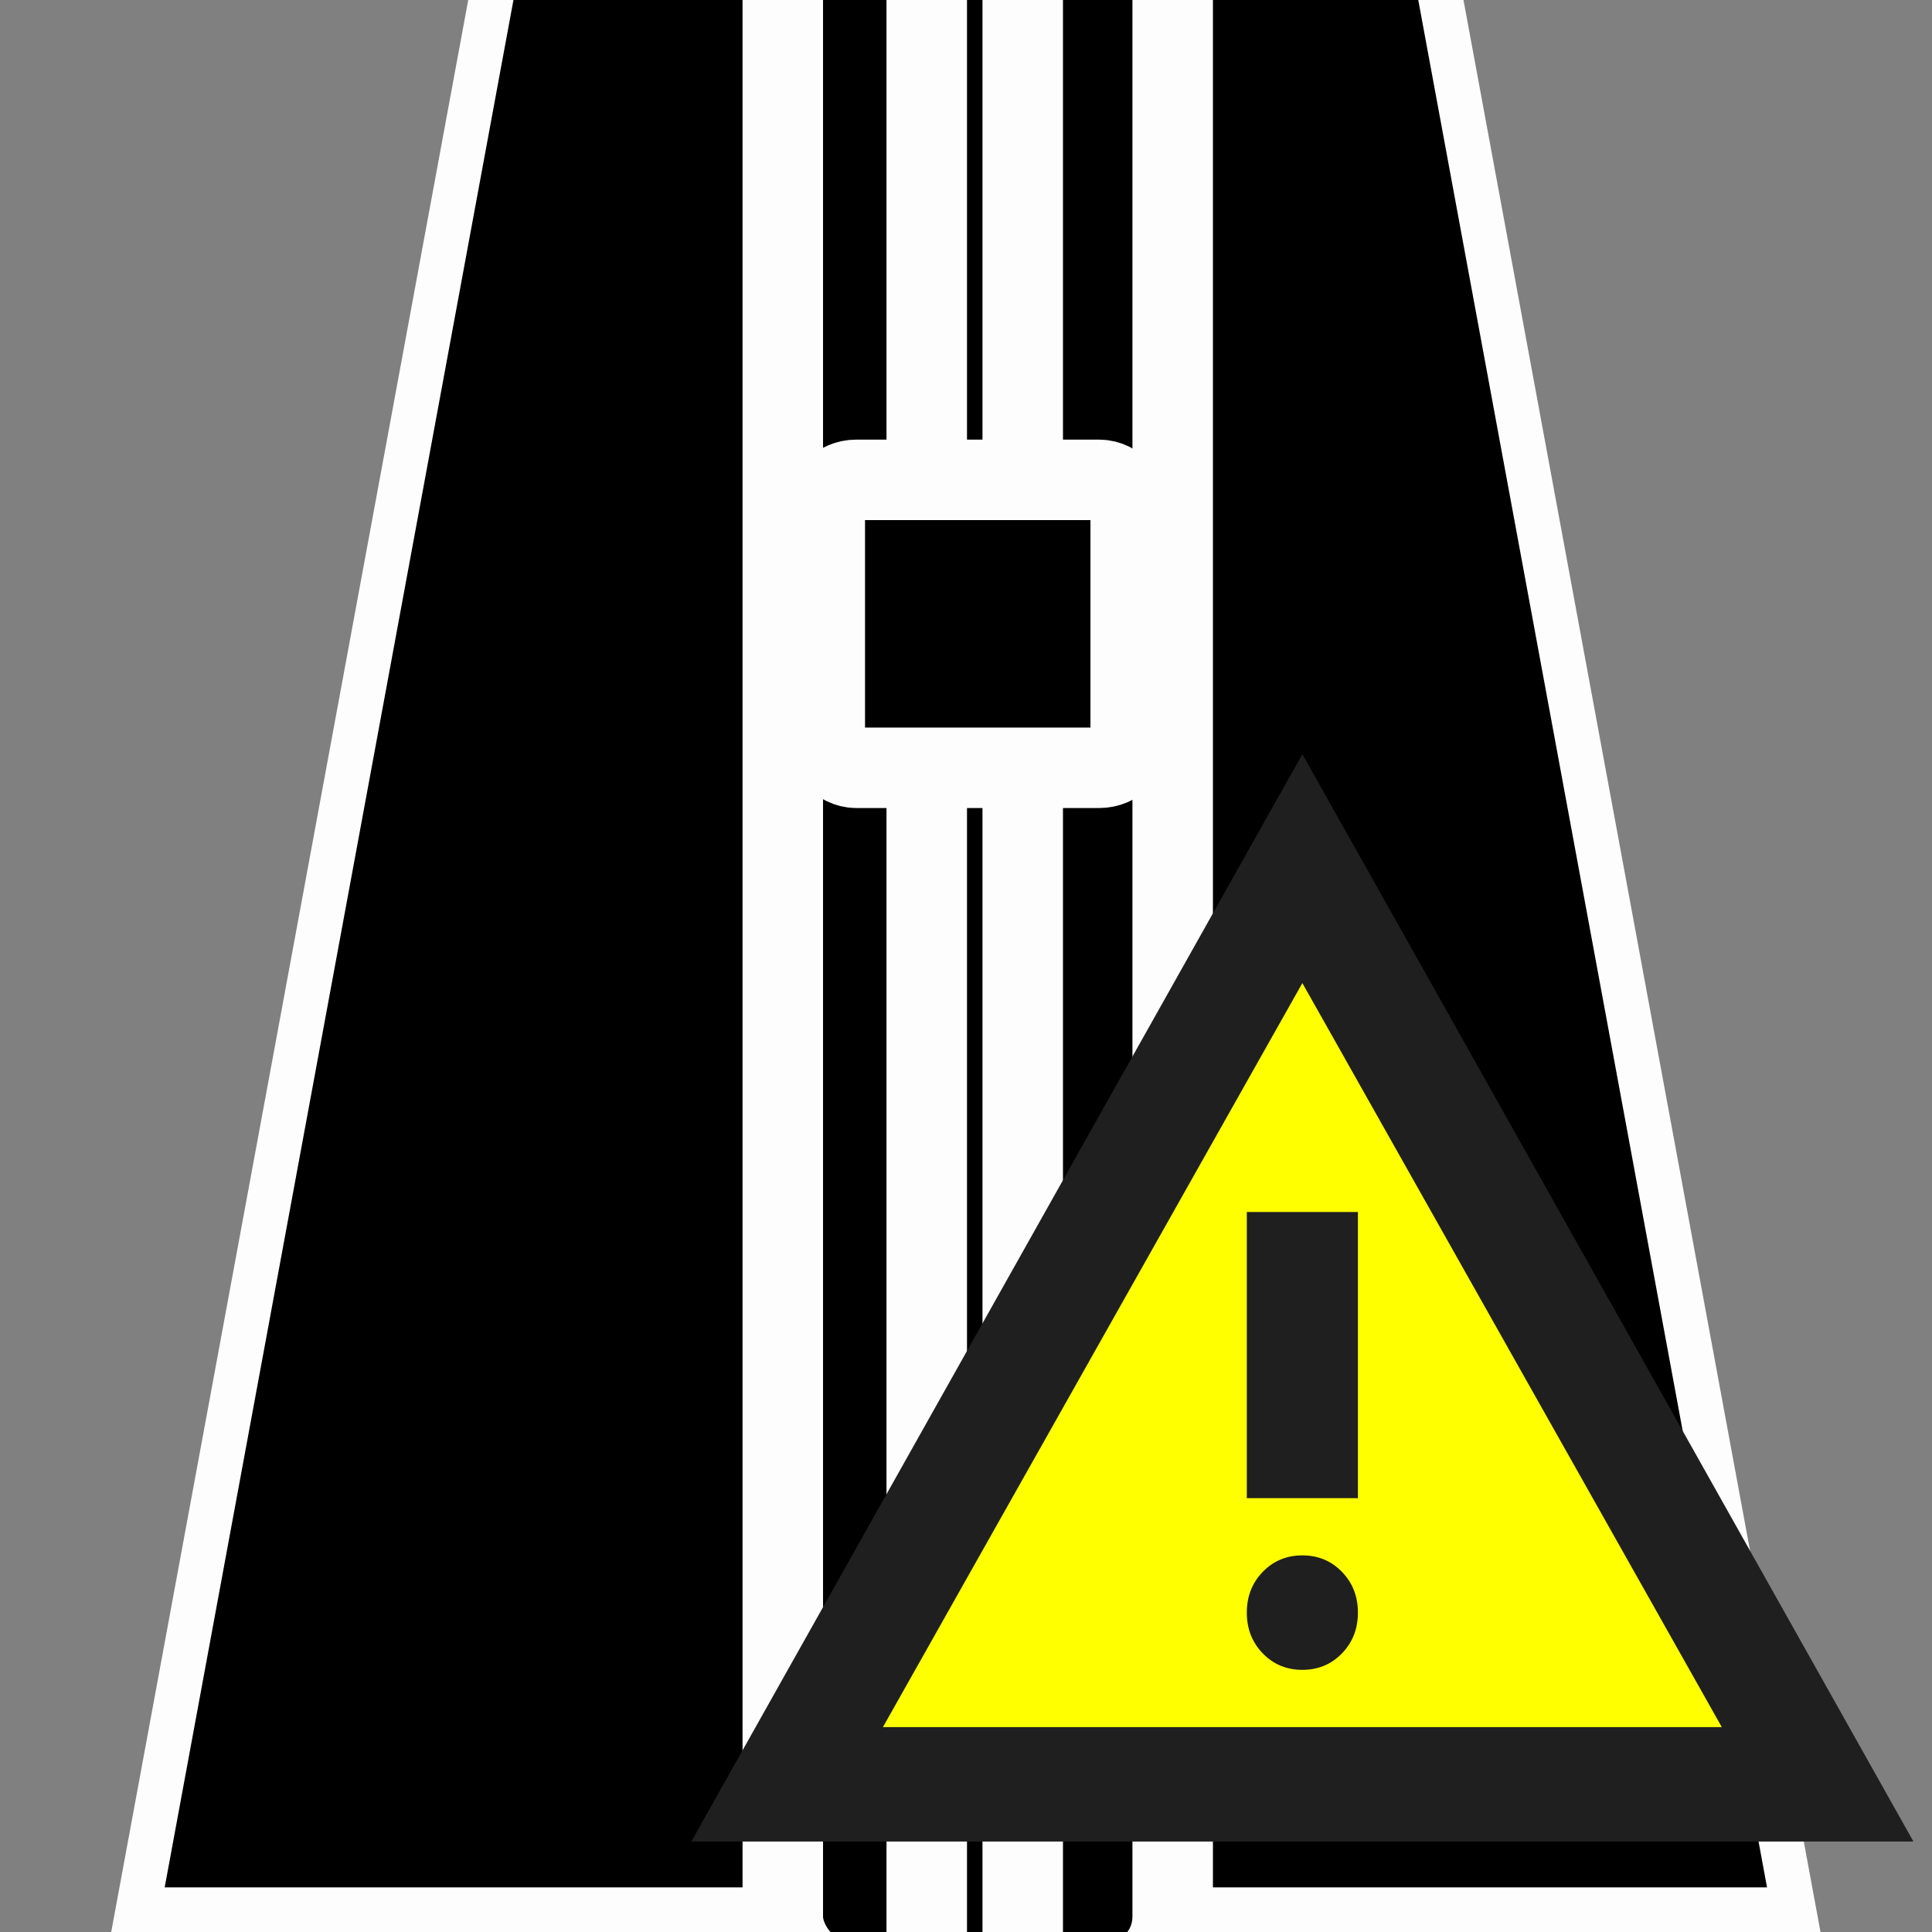 <?xml version="1.0" encoding="UTF-8" standalone="no"?>
<svg
   height="24"
   viewBox="0 -960 960 960"
   width="24"
   fill="#1f1f1f"
   version="1.1"
   id="svg1"
   sodipodi:docname="lift_error.svg"
   inkscape:export-filename="car_error.svg"
   inkscape:export-xdpi="96"
   inkscape:export-ydpi="96"
   xmlns:inkscape="http://www.inkscape.org/namespaces/inkscape"
   xmlns:sodipodi="http://sodipodi.sourceforge.net/DTD/sodipodi-0.dtd"
   xmlns="http://www.w3.org/2000/svg"
   xmlns:svg="http://www.w3.org/2000/svg">
  <rect x="0" y="-960" width="960" height="960" fill="#808080" stroke="none"/>
  <defs
     id="defs1" />
  <sodipodi:namedview
     id="namedview1"
     pagecolor="#ffffff"
     bordercolor="#000000"
     borderopacity="0.25"
     inkscape:showpageshadow="2"
     inkscape:pageopacity="0.0"
     inkscape:pagecheckerboard="0"
     inkscape:deskcolor="#d1d1d1"
     showguides="true">
    <sodipodi:guide
       position="344.588,396.224"
       orientation="0,-1"
       id="guide6"
       inkscape:locked="false" />
    <sodipodi:guide
       position="367.772,423.622"
       orientation="0,-1"
       id="guide7"
       inkscape:locked="false" />
    <inkscape:page
       x="0"
       y="0"
       width="960"
       height="960"
       id="page2"
       margin="0"
       bleed="0" />
  </sodipodi:namedview>
  <path
     sodipodi:type="star"
     style="fill:#000000;stroke:#fdfdfd;stroke-width:20;stroke-dasharray:none;stroke-opacity:1"
     id="path7"
     inkscape:flatsided="false"
     sodipodi:sides="3"
     sodipodi:cx="226.52255"
     sodipodi:cy="-275.96152"
     sodipodi:r1="492.44452"
     sodipodi:r2="246.22224"
     sodipodi:arg1="-1.5707963"
     sodipodi:arg2="-0.52359878"
     inkscape:rounded="0"
     inkscape:randomized="0"
     d="m 226.523,-768.406 213.235,369.333 213.235,369.333 -426.469,-2.7e-5 -426.469,4e-6 213.235,-369.333 z"
     inkscape:transform-center-y="-374.29128"
     transform="matrix(0.973,0,0,3.04,259.522,98.652)"
     inkscape:transform-center-x="-6.9425005e-06" />
  <rect
     style="fill:#000000;stroke:#fdfdfd;stroke-width:40;stroke-dasharray:none;stroke-opacity:1"
     id="rect8"
     width="193.736"
     height="1081.943"
     x="388.963"
     y="-1056.868"
     ry="32.667" />
  <rect
     style="fill:#000000;stroke:#fdfdfd;stroke-width:40;stroke-dasharray:none;stroke-opacity:1"
     id="rect9"
     width="47.689"
     height="1245.874"
     x="460.496"
     y="-1161.188"
     ry="15.648" />
  <rect
     style="fill:#000000;stroke:#fdfdfd;stroke-width:40;stroke-dasharray:none;stroke-opacity:1"
     id="rect10"
     width="152.009"
     height="143.067"
     x="409.827"
     y="-721.555"
     ry="15.648" />
  <path
     d="M 159,-120 V -240 H 283 L 181,-574 q -27,-15 -44.5,-44 -17.5,-29 -17.5,-62 0,-50 35,-85 35,-35 85,-35 39,0 69.5,22.5 30.5,22.5 42.5,57.5 h 128 v -40 q 0,-17 11.5,-28.5 11.5,-11.5 28.5,-11.5 9,0 17.5,4 8.5,4 14.5,12 l 68,-64 q 9,-9 21.5,-11.5 12.5,-2.5 24.5,3.5 l 156,72 q 12,6 16.5,17.5 4.5,11.5 -0.5,22.5 -6,12 -17.5,15.5 Q 808,-725 797,-730 l -144,-66 -94,88 v 56 l 94,86 144,-66 q 11,-5 23,-1 12,4 17,15 6,12 1,23 -5,11 -17,17 l -156,74 q -12,6 -24.5,3.5 Q 628,-503 619,-512 l -68,-64 q -6,6 -14.5,11 -8.5,5 -17.5,5 -17,0 -28.5,-11.5 Q 479,-583 479,-600 v -40 H 351 q -3,8 -6.5,15 -3.5,7 -9.5,15 l 200,370 h 144 v 120 z m 80,-520 q 17,0 28.5,-11.5 Q 279,-663 279,-680 279,-697 267.5,-708.5 256,-720 239,-720 q -17,0 -28.5,11.5 -11.5,11.5 -11.5,28.5 0,17 11.5,28.5 11.5,11.5 28.5,11.5 z m 126,400 h 78 L 271,-560 h -4 z m 78,0 z"
     id="path1"
     style="display:none" />
  <path
     sodipodi:type="star"
     style="fill:#ffff00;stroke-width:40"
     id="path2"
     inkscape:flatsided="false"
     sodipodi:sides="3"
     sodipodi:cx="670.62598"
     sodipodi:cy="-204.42807"
     sodipodi:r1="210.1506"
     sodipodi:r2="105.0753"
     sodipodi:arg1="-1.5849798"
     sodipodi:arg2="-0.53778222"
     inkscape:rounded="0"
     inkscape:randomized="0"
     d="m 667.645,-414.558 93.224,156.306 93.224,156.306 -181.977,2.581 -181.977,2.581 88.753,-158.888 z"
     inkscape:transform-center-x="-1.9433202"
     inkscape:transform-center-y="-68.839086"
     transform="matrix(1.304,0,0,1.343,-226.856,43.464)" />
  <path
     d="M 343.499,-44.946 647.139,-585.265 950.778,-44.946 Z m 95.232,-56.876 H 855.546 L 647.139,-471.514 Z m 208.407,-28.438 q 11.732,0 19.668,-8.176 7.936,-8.176 7.936,-20.262 0,-12.086 -7.936,-20.262 -7.936,-8.176 -19.668,-8.176 -11.732,0 -19.668,8.176 -7.936,8.176 -7.936,20.262 0,12.086 7.936,20.262 7.936,8.176 19.668,8.176 z m -27.604,-85.314 h 55.207 v -142.189 h -55.207 z m 27.604,-71.095 z"
     id="path1-5"
     style="display:inline;stroke-width:0.7" />
</svg>
